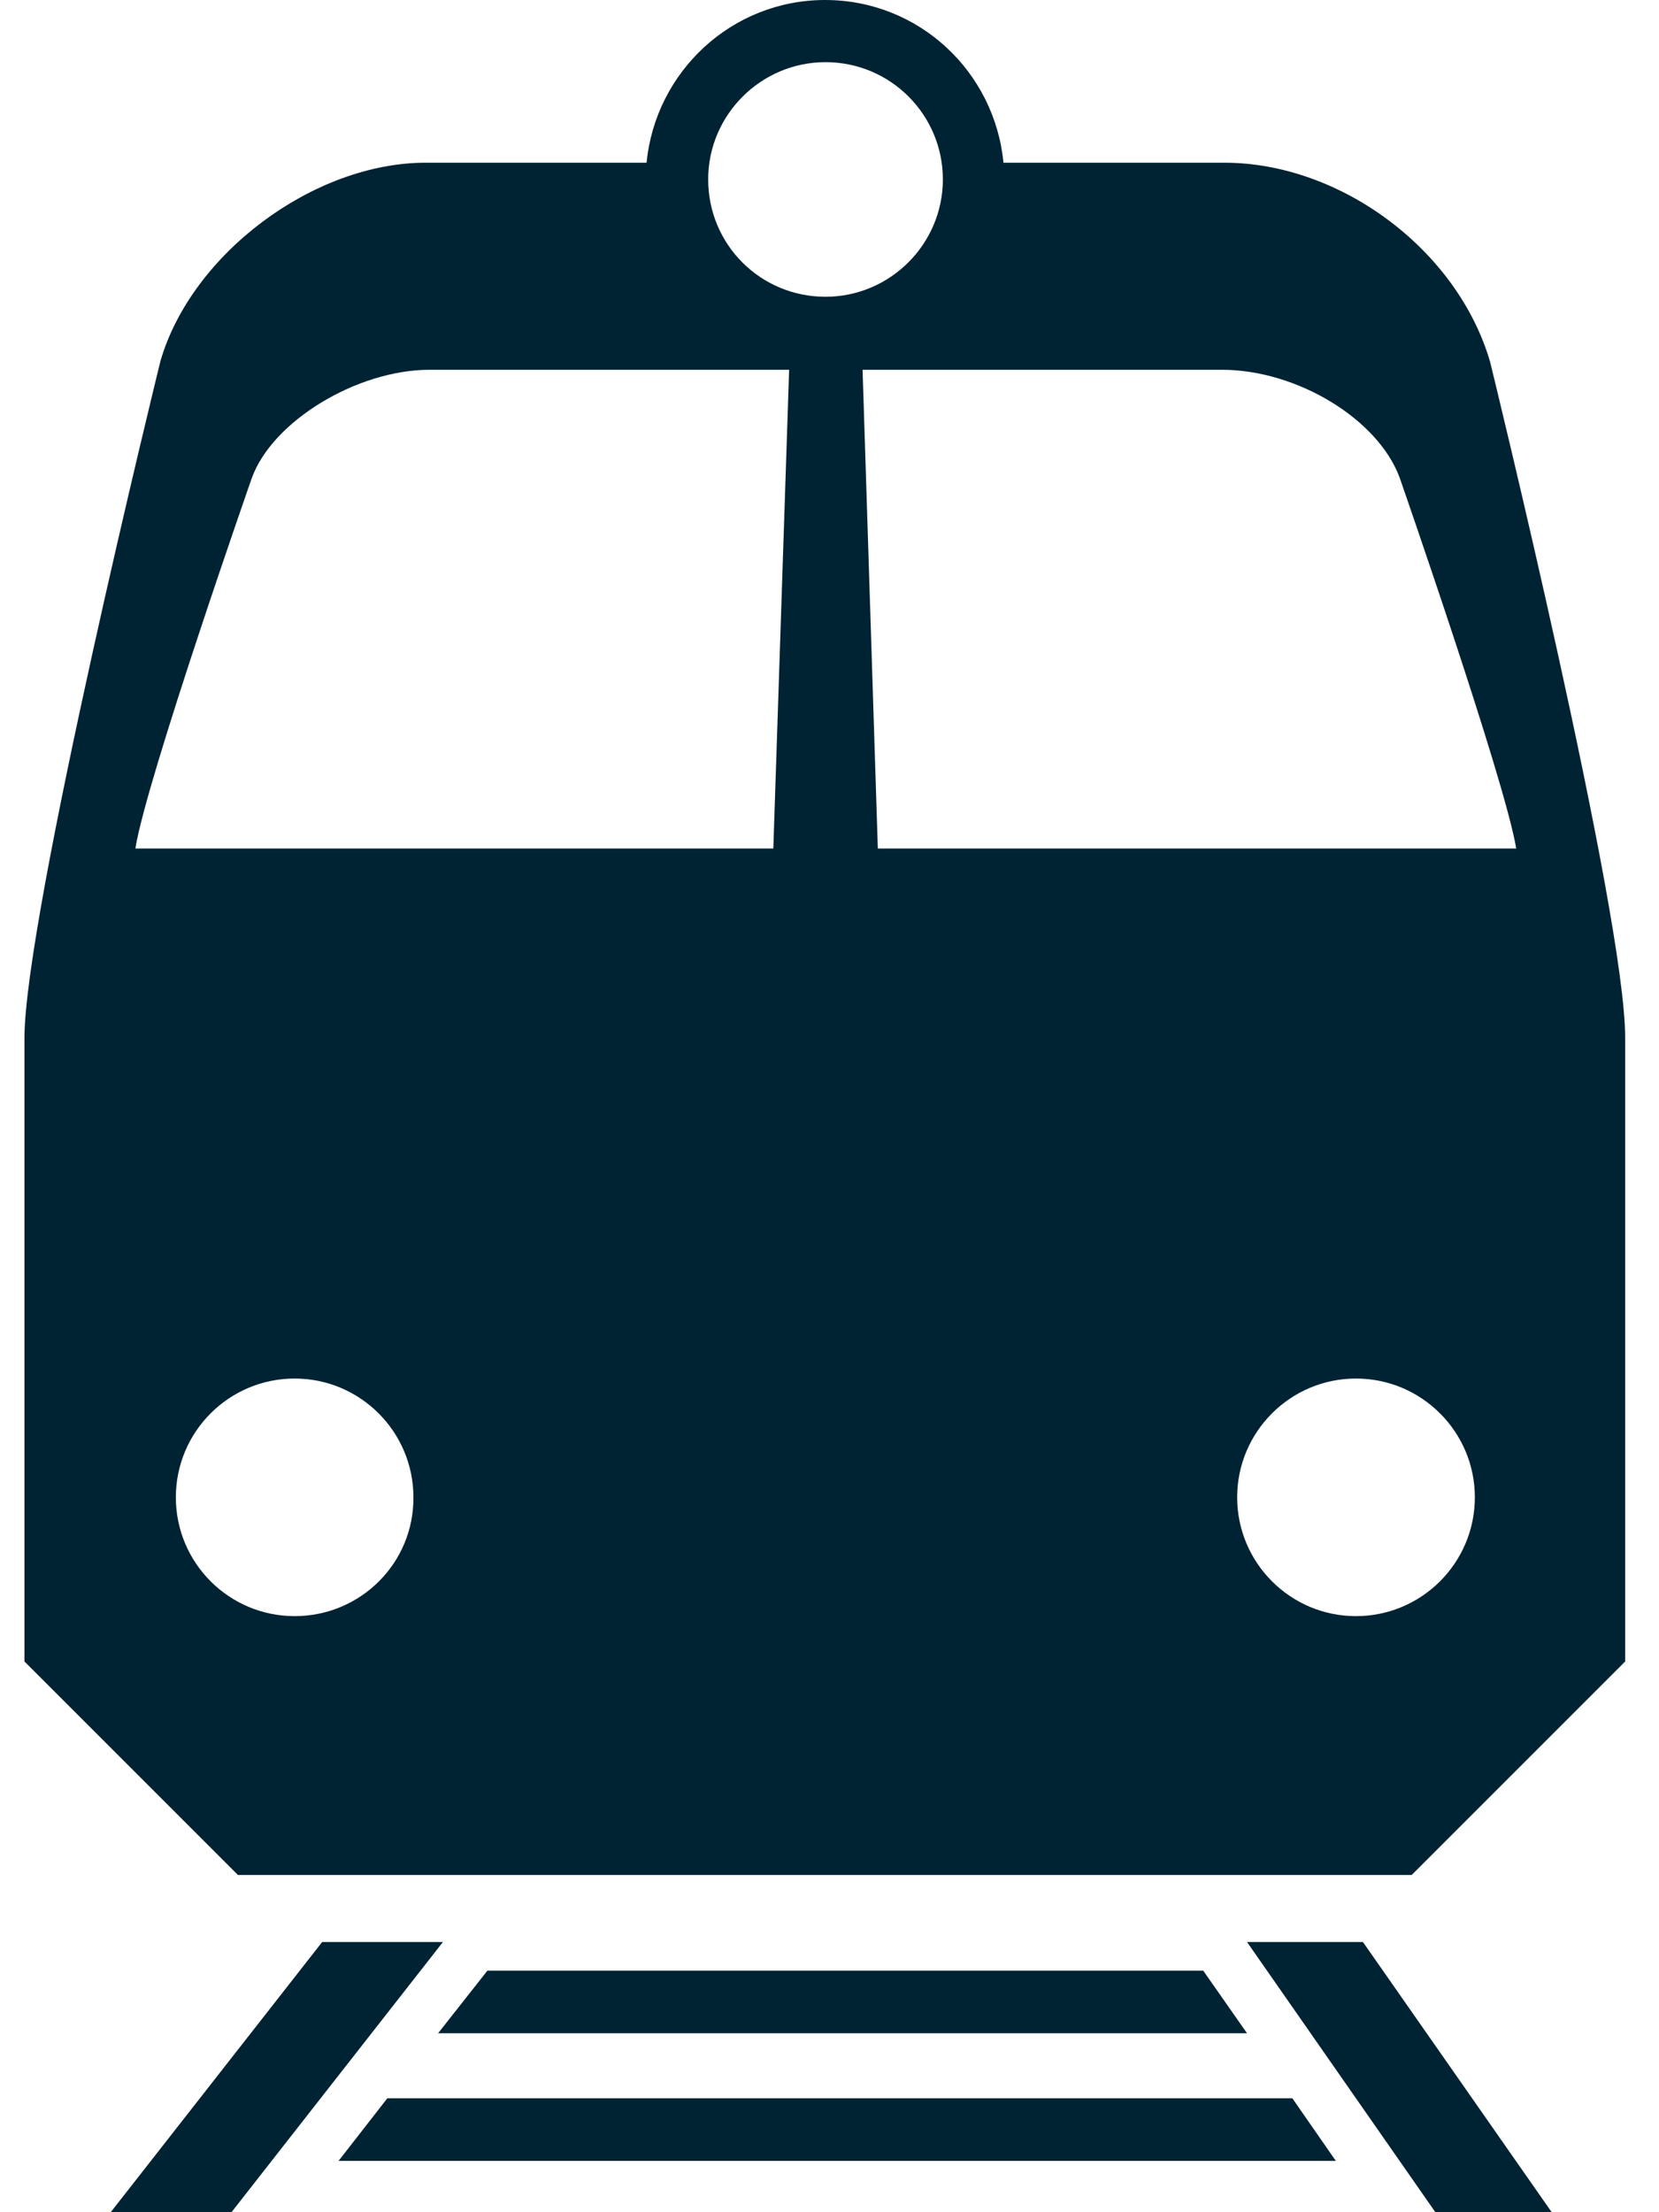 <svg width="15" height="20" viewBox="0 0 15 20" fill="none" xmlns="http://www.w3.org/2000/svg">
<path d="M10.879 17.816H4.407L3.961 18.382H11.275L10.879 17.816Z" fill="#002333"/>
<path d="M11.685 18.97H3.502L3.061 19.536H12.078L11.685 18.97Z" fill="#002333"/>
<path d="M13.473 3.272C13.179 2.26 12.122 1.471 11.07 1.471H9.073C8.993 0.646 8.307 0 7.46 0C6.617 0 5.927 0.646 5.846 1.471H3.849C2.833 1.471 1.732 2.296 1.451 3.263C1.438 3.312 0.221 8.277 0.221 9.387V15.021L2.151 16.951H12.764L14.694 15.021V9.387C14.699 8.273 13.482 3.307 13.473 3.272ZM2.664 14.611C2.071 14.611 1.59 14.13 1.59 13.537C1.59 12.944 2.071 12.463 2.664 12.463C3.257 12.463 3.738 12.944 3.738 13.537C3.742 14.13 3.261 14.611 2.664 14.611ZM6.992 7.671H1.224C1.322 7.051 2.276 4.324 2.276 4.324C2.459 3.811 3.225 3.343 3.885 3.343H7.135L6.992 7.671ZM6.403 1.622C6.403 1.039 6.88 0.562 7.464 0.562C8.053 0.562 8.525 1.039 8.525 1.622C8.525 2.206 8.048 2.683 7.464 2.683C6.876 2.683 6.403 2.211 6.403 1.622ZM12.26 14.611C11.668 14.611 11.186 14.13 11.186 13.537C11.186 12.944 11.668 12.463 12.26 12.463C12.853 12.463 13.335 12.944 13.335 13.537C13.335 14.13 12.853 14.611 12.26 14.611ZM7.937 7.671L7.799 3.343H11.048C11.73 3.343 12.466 3.793 12.657 4.324C12.657 4.324 13.607 7.051 13.709 7.671H7.937Z" fill="#002333"/>
<path d="M2.093 20L4.005 17.557H2.913L1.001 20H2.093Z" fill="#002333"/>
<path d="M14.03 20L12.323 17.557H11.275L12.978 20H14.03Z" fill="#002333"/>
</svg>

